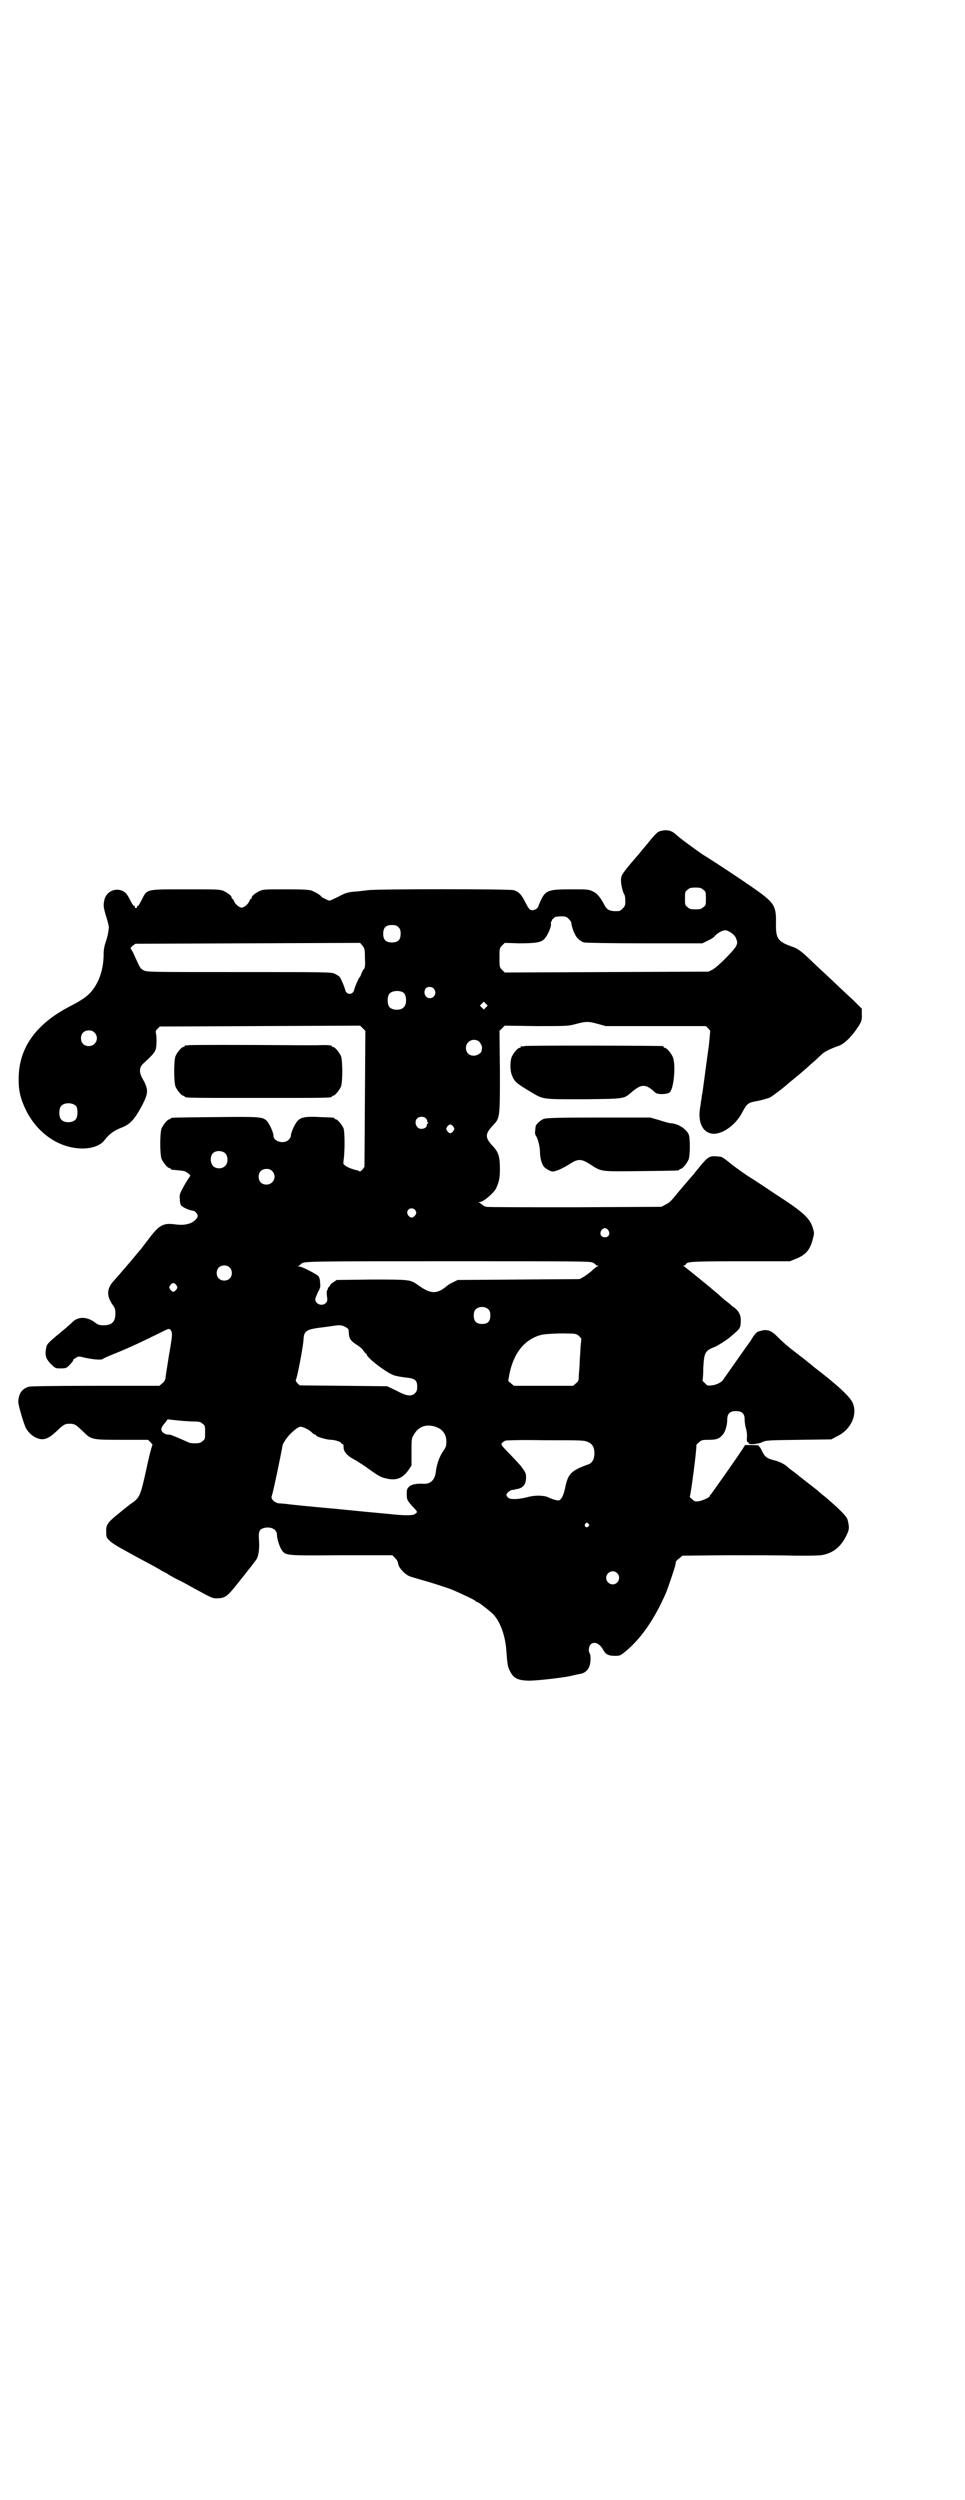 <?xml version="1.0" standalone="no"?>
<!DOCTYPE svg PUBLIC "-//W3C//DTD SVG 20010904//EN"
 "http://www.w3.org/TR/2001/REC-SVG-20010904/DTD/svg10.dtd">
<svg version="1.0" xmlns="http://www.w3.org/2000/svg"
 width="1108pt" height="2870pt" viewBox="0 0 1108 2870"
 preserveAspectRatio="xMidYMid meet">
<g transform="translate(0,2870) scale(0.5,-0.5)"
fill="#000000" stroke="none">
<path d="M1514 3831 c-4 -1 -12 -9 -27 -28 -12 -14 -23 -28 -26 -31 -32 -37
-35 -42 -35 -53 0 -11 4 -26 7 -32 2 -2 3 -9 3 -16 0 -10 -1 -12 -6 -17 -3 -3
-7 -6 -9 -6 -20 -1 -27 2 -33 14 -9 17 -16 26 -26 31 -11 5 -12 5 -50 5 -52 0
-59 -2 -70 -25 -3 -7 -6 -14 -6 -14 0 -4 -8 -9 -13 -9 -7 0 -9 3 -18 21 -8 15
-13 21 -25 25 -8 3 -317 3 -335 0 -7 -1 -18 -2 -26 -3 -19 -1 -26 -3 -44 -13
-9 -4 -17 -8 -18 -8 -3 0 -17 7 -19 9 -2 4 -13 10 -22 14 -7 2 -16 3 -60 3
-47 0 -52 0 -60 -4 -10 -5 -18 -11 -18 -15 0 -2 -1 -3 -2 -3 -1 0 -2 -2 -3 -4
-2 -7 -12 -16 -18 -16 -6 0 -16 9 -18 16 -1 2 -2 4 -3 4 -1 0 -2 1 -2 3 0 4
-8 10 -18 15 -9 4 -13 4 -86 4 -93 0 -90 1 -102 -23 -4 -8 -8 -15 -9 -15 -2 0
-3 -1 -2 -2 0 -2 -1 -3 -3 -3 -2 0 -3 1 -2 3 0 1 -1 2 -2 2 -2 0 -6 7 -10 15
-5 10 -9 15 -14 18 -17 10 -39 1 -44 -18 -3 -13 -3 -17 4 -40 4 -12 6 -23 6
-24 -1 -12 -3 -22 -7 -33 -3 -9 -5 -18 -5 -28 0 -29 -7 -56 -21 -77 -12 -18
-24 -27 -59 -45 -74 -39 -113 -92 -115 -159 -1 -32 3 -50 18 -81 23 -44 62
-75 106 -83 32 -6 61 1 73 17 11 14 20 21 37 28 22 8 32 19 51 55 13 26 13 34
-1 59 -8 14 -7 25 1 33 24 22 27 26 30 35 2 10 2 28 0 36 -1 4 0 6 4 10 l5 5
230 1 230 1 6 -6 6 -6 -1 -156 -1 -156 -5 -7 c-4 -3 -6 -5 -6 -4 0 1 -5 3 -11
4 -7 2 -15 5 -20 8 -7 5 -7 5 -6 13 3 20 3 65 0 74 -4 9 -14 21 -18 21 -2 0
-3 1 -3 2 0 2 -1 2 -32 3 -33 2 -45 0 -53 -9 -6 -7 -15 -26 -15 -34 0 -2 -2
-6 -5 -9 -11 -11 -35 -4 -35 9 0 8 -9 27 -15 34 -10 10 -16 10 -121 9 -98 -1
-100 -1 -100 -3 0 -1 -1 -2 -3 -2 -4 0 -14 -12 -18 -21 -4 -11 -4 -59 0 -70 4
-9 14 -21 18 -21 2 0 3 -1 3 -2 0 -1 1 -1 3 -2 5 0 24 -2 28 -3 5 -1 16 -10
14 -11 -1 -1 -7 -10 -14 -22 -11 -20 -11 -21 -10 -32 0 -9 2 -13 4 -15 6 -5
21 -11 27 -11 4 -1 10 -7 10 -12 0 -5 -9 -14 -18 -17 -11 -4 -22 -4 -36 -2
-26 3 -35 -2 -61 -37 -8 -10 -15 -20 -17 -22 -2 -2 -4 -5 -6 -7 -12 -15 -44
-52 -53 -62 -18 -19 -19 -35 -5 -56 6 -8 7 -11 7 -21 0 -19 -8 -27 -27 -27
-10 0 -13 1 -22 8 -18 12 -36 12 -49 0 -10 -10 -19 -17 -37 -32 -18 -15 -22
-20 -23 -24 -5 -21 -2 -29 11 -42 9 -9 10 -9 22 -9 11 0 13 1 18 6 8 8 12 14
10 14 0 0 2 2 6 4 6 4 7 4 19 1 17 -4 36 -6 42 -4 2 2 16 8 31 14 30 12 66 29
100 46 20 10 22 11 25 8 6 -6 5 -13 -3 -59 -4 -26 -8 -50 -8 -53 -1 -4 -3 -8
-7 -11 l-7 -6 -146 0 c-105 0 -149 -1 -154 -2 -16 -5 -23 -16 -24 -34 -1 -6
13 -52 17 -60 5 -10 15 -20 26 -24 14 -6 26 -2 43 14 17 16 20 19 32 19 12 0
15 -3 32 -19 18 -18 20 -18 90 -18 l58 0 6 -6 c3 -3 5 -6 4 -6 -1 -1 -8 -26
-14 -56 -14 -63 -15 -65 -37 -80 -8 -6 -14 -11 -15 -12 -1 0 -7 -6 -15 -12
-23 -19 -26 -24 -25 -41 0 -11 1 -12 8 -19 4 -4 15 -11 24 -16 9 -5 32 -18 51
-28 19 -10 39 -21 45 -25 6 -3 12 -6 13 -7 1 -1 10 -6 19 -11 9 -4 26 -13 36
-19 46 -25 48 -26 56 -26 20 0 25 3 48 32 8 10 15 19 16 20 1 1 4 5 7 9 3 4 7
9 8 10 1 1 4 5 6 8 2 3 5 6 6 8 6 6 9 23 8 43 -2 24 0 29 13 32 15 3 28 -4 28
-16 0 -9 6 -28 11 -35 9 -13 8 -13 137 -12 l117 0 6 -6 c6 -7 6 -7 8 -16 2 -8
15 -22 25 -26 4 -2 16 -5 26 -8 25 -7 53 -16 72 -23 21 -9 53 -24 54 -26 0 -1
1 -2 3 -2 3 0 28 -19 38 -29 16 -17 28 -50 30 -86 2 -28 3 -33 7 -42 9 -19 19
-24 48 -24 24 1 67 6 89 10 21 5 22 5 28 6 8 2 15 8 18 16 4 8 4 28 1 31 -3 4
-2 16 2 20 8 8 21 3 29 -12 5 -10 12 -14 26 -14 12 0 13 0 24 9 37 30 68 75
95 137 4 10 20 57 21 63 0 2 1 5 1 7 1 2 4 5 8 8 l7 6 101 1 c55 0 127 0 158
-1 49 0 59 0 69 3 22 6 37 20 48 42 7 14 8 18 4 35 -1 9 -17 25 -52 55 -8 6
-16 13 -19 16 -3 2 -9 7 -13 10 -9 7 -31 24 -34 27 -14 10 -20 15 -21 16 -4 5
-20 13 -30 15 -17 4 -22 8 -29 23 -2 4 -4 8 -5 8 -1 0 -2 1 -1 2 1 1 -5 2 -15
2 l-17 0 -7 -11 c-13 -20 -71 -102 -72 -103 -1 0 -2 -1 -2 -3 0 -3 -15 -10
-25 -12 -8 -1 -10 -1 -16 5 -4 3 -6 6 -5 6 2 0 17 115 15 118 0 0 2 3 6 6 5 5
7 6 21 6 18 0 25 2 32 10 7 6 12 23 12 36 0 14 6 20 20 20 14 0 20 -6 20 -19
0 -5 1 -15 3 -21 2 -6 3 -16 2 -22 0 -6 0 -10 2 -9 1 0 2 -1 2 -2 -1 -5 20 -3
30 1 10 5 12 5 85 6 l75 1 13 7 c32 15 48 50 36 77 -6 14 -36 42 -90 83 -3 3
-8 7 -11 9 -2 2 -11 9 -20 16 -25 19 -37 29 -53 45 -12 12 -21 16 -34 13 -4
-1 -7 -2 -8 -2 -3 -1 -8 -5 -13 -13 -3 -5 -6 -10 -7 -11 -4 -5 -57 -81 -60
-85 -3 -7 -16 -14 -28 -15 -8 -1 -10 -1 -15 5 -4 3 -6 6 -6 7 1 0 2 13 2 28 2
36 4 40 28 49 5 2 25 15 30 19 2 1 7 6 13 11 13 11 15 14 15 28 1 13 -4 23
-14 31 -5 3 -9 7 -10 8 -1 1 -6 5 -10 8 -7 5 -10 9 -22 19 -15 13 -73 60 -75
61 -2 0 -2 1 0 1 2 0 4 1 5 3 2 6 12 7 125 7 l114 0 12 5 c24 9 34 21 40 44 4
15 4 16 1 26 -7 24 -21 37 -86 79 -18 12 -46 31 -64 42 -18 12 -38 27 -45 33
-7 6 -15 11 -17 11 -2 0 -7 1 -11 1 -14 1 -19 -2 -34 -20 -8 -10 -16 -19 -16
-20 -1 -1 -7 -8 -14 -16 -7 -8 -17 -20 -23 -27 -17 -21 -19 -23 -29 -28 l-9
-5 -198 -1 c-109 0 -201 0 -204 1 -4 1 -8 3 -10 5 -2 2 -5 4 -7 5 -2 0 -1 1 2
1 8 0 32 21 37 31 7 15 9 24 9 45 0 27 -3 38 -15 51 -20 21 -20 29 0 50 15 16
15 17 15 123 l-1 93 6 6 6 6 73 -1 c72 0 73 0 91 5 23 6 28 6 50 0 l18 -5 115
0 115 0 5 -5 5 -6 -3 -32 c-4 -28 -13 -97 -15 -111 -1 -3 -2 -9 -2 -13 -1 -4
-2 -10 -2 -13 -8 -37 2 -63 26 -67 22 -3 54 19 69 48 12 22 13 23 35 27 11 2
24 6 29 8 7 4 31 22 43 33 1 1 6 5 11 9 10 8 24 20 33 28 3 3 11 10 17 15 6 6
13 12 16 15 5 5 21 13 39 19 11 4 27 19 40 38 11 16 13 20 12 35 l0 12 -20 20
c-19 17 -56 53 -76 71 -4 4 -15 14 -23 22 -19 18 -27 24 -37 28 -38 13 -42 19
-41 59 0 38 -4 44 -59 82 -4 3 -8 5 -9 6 -1 1 -19 13 -40 27 -21 14 -49 32
-62 40 -24 17 -49 35 -61 46 -10 9 -22 11 -37 6z m101 -134 c6 -4 6 -6 6 -20
0 -14 0 -16 -6 -20 -4 -4 -7 -5 -18 -5 -11 0 -14 1 -18 5 -6 4 -6 6 -6 20 0
14 0 16 6 20 4 4 7 5 18 5 11 0 14 -1 18 -5z m-309 -67 c3 -3 6 -7 6 -9 1 -11
8 -30 16 -37 3 -3 9 -7 13 -8 5 -1 63 -2 140 -2 l132 0 12 6 c7 3 13 7 15 9 6
8 19 15 25 15 8 0 22 -10 25 -18 3 -8 4 -10 1 -17 -3 -9 -42 -48 -54 -55 l-10
-5 -234 -1 -234 -1 -6 6 c-6 6 -6 7 -6 28 0 21 0 22 6 28 l6 6 33 -1 c38 0 51
2 58 10 7 7 17 29 15 35 0 3 0 5 1 5 1 0 2 1 1 2 -1 1 5 7 9 9 2 0 8 1 14 1 9
0 11 -1 16 -6z m-391 -19 c4 -4 5 -7 5 -15 0 -14 -6 -20 -20 -20 -14 0 -20 6
-20 20 0 14 6 20 20 20 8 0 11 -1 15 -5z m-77 -70 c1 -18 0 -23 -2 -26 -2 -1
-4 -6 -6 -10 -1 -5 -4 -9 -5 -10 -2 -2 -11 -23 -12 -29 -1 -4 -5 -8 -10 -8 -5
0 -9 4 -10 8 -1 6 -10 27 -13 31 -2 2 -7 5 -11 7 -8 4 -19 4 -220 4 -203 0
-212 0 -219 4 -8 4 -8 5 -20 31 -4 10 -9 18 -10 19 -1 0 1 3 4 6 l7 5 258 1
258 1 5 -6 c5 -6 6 -8 6 -28z m158 -71 c8 -9 2 -22 -9 -22 -11 0 -16 14 -9 23
4 4 14 4 18 -1z m-70 -9 c8 -5 9 -27 1 -34 -7 -8 -27 -7 -33 1 -5 6 -5 24 0
30 5 7 23 9 32 3z m190 -34 l-5 -5 -4 4 -5 5 4 4 5 5 4 -4 5 -5 -4 -4z m-899
-58 c12 -12 3 -31 -13 -31 -11 0 -18 7 -18 18 0 11 7 18 18 18 6 0 9 -1 13 -5z
m881 -19 c4 -2 9 -11 9 -16 0 -2 -1 -4 -1 -6 0 -6 -10 -12 -18 -12 -11 0 -18
7 -18 18 0 14 15 23 28 16z m-923 -150 c4 -6 4 -24 -1 -30 -7 -9 -27 -9 -34 0
-5 6 -5 24 0 30 7 9 27 9 35 0z m803 -28 c2 -2 4 -5 3 -6 -1 -1 0 -2 1 -3 2
-1 2 -1 1 -2 -2 -1 -3 -3 -3 -5 0 -5 -6 -8 -13 -8 -11 0 -17 16 -9 24 5 5 15
5 20 0z m63 -19 c3 -5 3 -5 0 -10 -2 -3 -5 -5 -7 -5 -2 0 -5 2 -7 5 -3 5 -3 5
0 10 2 3 5 5 7 5 2 0 5 -2 7 -5z m-523 -62 c6 -7 6 -22 -1 -28 -7 -8 -22 -7
-28 0 -6 7 -7 20 -1 28 6 8 23 8 30 0z m107 -40 c12 -12 3 -31 -13 -31 -11 0
-18 7 -18 18 0 11 7 18 18 18 6 0 9 -1 13 -5z m328 -89 c4 -5 4 -9 -1 -14 -5
-6 -11 -4 -15 2 -7 11 7 21 16 12z m444 -47 c5 -8 1 -16 -8 -16 -9 0 -13 8 -8
16 2 3 5 5 8 5 3 0 6 -2 8 -5z m-36 -74 c4 -2 7 -4 7 -5 0 -1 2 -2 4 -2 3 0 3
0 0 -2 -2 0 -8 -5 -13 -10 -6 -5 -14 -11 -19 -14 l-9 -5 -140 -1 -140 -1 -10
-5 c-5 -2 -12 -6 -15 -9 -23 -19 -37 -19 -67 3 -17 12 -19 12 -106 12 l-80 -1
-7 -5 c-5 -3 -8 -6 -8 -7 0 -2 -1 -3 -2 -3 -1 -1 -2 -2 -3 -4 0 -2 -1 -4 -2
-5 -1 -2 -1 -8 0 -14 1 -9 1 -11 -3 -15 -8 -8 -24 -3 -24 9 0 2 3 9 6 16 6 10
6 13 5 22 0 7 -2 13 -4 15 -5 5 -38 22 -44 22 -4 0 -4 0 0 2 2 2 4 3 5 4 4 6
15 6 336 6 297 0 327 0 333 -3z m-834 -11 c7 -6 7 -19 1 -25 -6 -7 -19 -7 -25
-1 -7 6 -7 19 -1 25 6 7 19 7 25 1z m-122 -41 c3 -5 3 -5 0 -10 -2 -3 -5 -5
-7 -5 -2 0 -5 2 -7 5 -3 5 -3 5 0 10 2 3 5 5 7 5 2 0 5 -2 7 -5z m717 -56 c3
-3 4 -7 4 -14 0 -13 -6 -19 -19 -19 -13 0 -19 6 -19 19 0 7 1 11 4 14 7 8 23
8 30 0z m-327 -41 c5 -3 6 -4 6 -14 1 -12 4 -17 20 -27 6 -4 12 -9 14 -13 2
-3 5 -6 5 -6 1 0 2 -1 2 -2 0 -7 45 -42 63 -48 6 -2 18 -4 27 -5 21 -2 26 -6
26 -21 0 -8 -1 -11 -5 -15 -8 -8 -19 -7 -43 6 l-21 10 -100 1 -101 1 -5 5 c-3
3 -4 6 -4 7 3 2 17 76 18 93 1 21 6 24 50 29 6 1 15 2 21 3 13 2 19 1 27 -4z
m535 -20 c3 -3 5 -6 5 -6 0 -1 -1 -10 -2 -20 0 -10 -2 -28 -2 -40 -1 -12 -2
-25 -2 -29 0 -6 -1 -9 -6 -13 l-7 -6 -68 0 -68 0 -7 6 -6 5 3 17 c10 48 35 79
73 89 9 2 40 4 62 3 18 0 19 -1 25 -6z m-904 -195 c3 0 11 -1 19 -1 13 0 16
-1 20 -5 6 -4 6 -6 6 -20 0 -14 0 -16 -6 -20 -4 -4 -7 -5 -18 -5 -7 0 -13 1
-14 2 -2 1 -24 11 -40 17 -2 1 -6 1 -8 1 -3 0 -7 2 -10 4 -7 6 -6 12 4 23 l6
8 18 -2 c10 -1 20 -2 23 -2z m579 -15 c13 -6 20 -17 20 -32 0 -11 -1 -13 -8
-23 -8 -12 -14 -29 -16 -45 -2 -20 -12 -30 -29 -29 -14 1 -26 -1 -32 -6 -5 -5
-6 -6 -6 -18 0 -13 1 -15 19 -34 6 -7 6 -7 -1 -12 -6 -3 -23 -3 -52 0 -7 1
-14 1 -134 13 -57 5 -106 10 -110 11 -4 0 -10 1 -14 1 -10 0 -21 10 -18 17 3
6 23 104 25 117 0 1 3 6 6 11 8 13 28 31 35 31 6 0 20 -7 26 -13 3 -3 6 -5 7
-5 2 0 3 -1 3 -2 0 -3 25 -10 34 -10 9 0 24 -5 24 -8 0 -1 1 -2 3 -2 1 0 2 -2
2 -5 -1 -11 7 -21 24 -30 6 -3 16 -10 24 -15 29 -21 37 -26 47 -28 25 -7 41
-1 55 20 l6 9 0 31 c0 29 0 32 5 39 11 21 32 27 55 17z m345 -33 c10 -4 15
-12 15 -26 0 -13 -5 -22 -13 -25 -42 -15 -48 -22 -55 -58 -4 -17 -10 -27 -17
-25 -7 1 -15 4 -21 7 -11 5 -33 5 -49 0 -8 -2 -19 -4 -27 -4 -13 0 -14 1 -18
5 -3 5 -3 5 1 10 3 3 8 6 11 6 3 0 6 1 6 1 0 0 2 1 5 1 14 3 20 11 20 27 0 9
-1 11 -12 26 -7 8 -21 23 -30 32 -18 19 -18 18 -6 26 2 1 39 2 92 1 82 0 90 0
98 -4z m1 -188 c3 -3 3 -3 0 -6 -4 -5 -11 1 -7 6 4 4 4 4 7 0z m66 -113 c10
-9 3 -26 -10 -26 -8 0 -15 7 -15 15 0 13 16 20 25 11z"/>
<path d="M432 3340 c-3 -1 -6 -1 -7 0 0 0 -1 0 -1 -2 0 -1 -1 -2 -3 -2 -4 0
-14 -12 -18 -21 -4 -11 -4 -59 0 -70 4 -9 14 -21 18 -21 2 0 3 -1 3 -2 0 -3
14 -3 169 -3 155 0 169 0 169 3 0 1 1 2 3 2 4 0 14 12 18 21 4 11 4 59 0 70
-4 9 -14 21 -18 21 -2 0 -3 1 -3 2 0 2 -10 3 -34 2 -13 0 -32 0 -42 0 -134 1
-250 1 -254 0z"/>
<path d="M1204 3338 c-3 -1 -6 -1 -7 0 0 0 -1 0 -1 -2 0 -1 -1 -2 -3 -2 -4 0
-14 -12 -18 -21 -4 -11 -4 -32 1 -43 6 -14 9 -17 44 -38 29 -17 25 -16 122
-16 94 1 90 1 107 15 24 21 34 21 56 0 6 -5 30 -4 34 2 9 12 13 63 6 80 -4 9
-14 21 -18 21 -2 0 -3 1 -3 2 0 1 -1 2 -2 2 -7 1 -314 2 -318 0z"/>
<path d="M1249 3171 c-8 -3 -19 -13 -19 -18 0 -1 -1 -5 -1 -10 -1 -4 0 -8 1
-10 5 -6 10 -26 10 -38 0 -13 4 -29 10 -35 4 -4 15 -10 19 -10 7 0 23 7 37 16
22 14 28 14 50 0 26 -17 23 -16 117 -15 85 1 87 1 87 3 0 1 1 2 3 2 4 0 14 12
18 21 4 9 4 47 1 57 -5 13 -24 26 -42 27 -3 0 -14 3 -26 7 l-21 6 -118 0 c-95
0 -119 -1 -126 -3z"/>
</g>
</svg>
